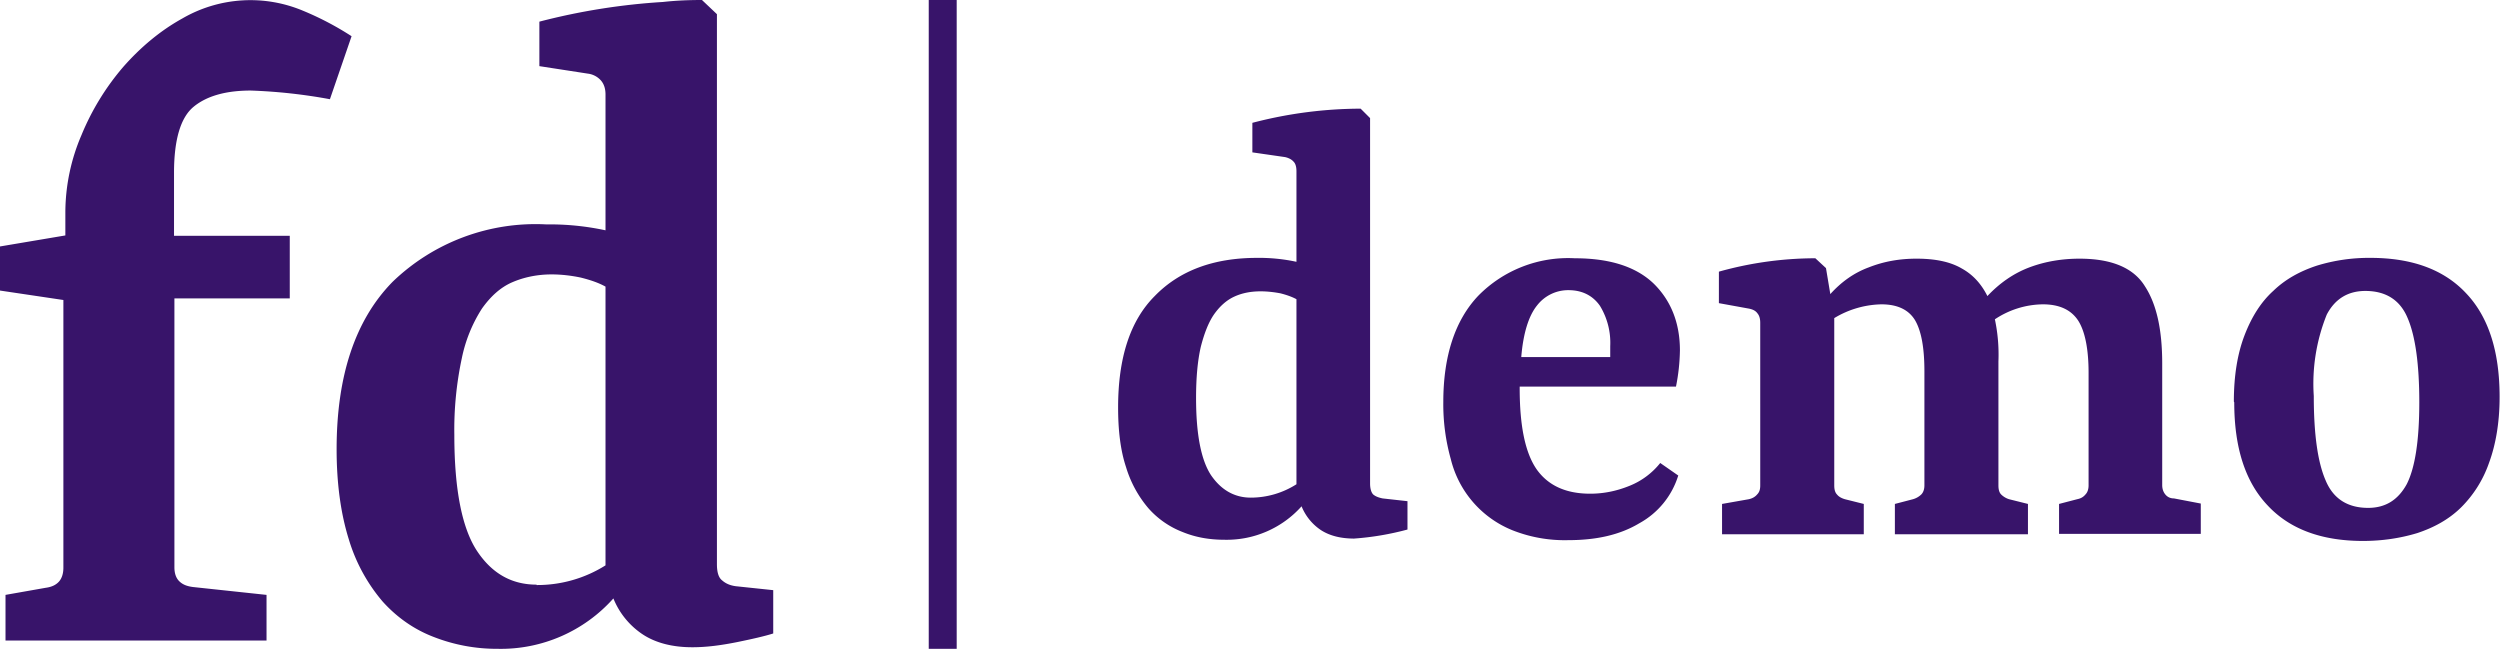 <svg xmlns="http://www.w3.org/2000/svg" height="100%" width="100%" fill-rule="evenodd" stroke-linejoin="round" stroke-miterlimit="2" clip-rule="evenodd" viewBox="0 0 635 165"><g fill="#38146a"><g fill-rule="nonzero"><path d="M317.7 126.4a21.6 21.6 0 0011.6-3.4V76c-1.1-.6-2.5-1.1-4.1-1.5-1.6-.3-3.3-.5-5-.5-2.4 0-4.6.4-6.6 1.3s-3.7 2.4-5.2 4.5c-1.4 2-2.5 4.8-3.4 8.3-.8 3.5-1.2 7.8-1.2 13 0 9.3 1.3 15.8 3.8 19.6 2.6 3.8 6 5.7 10.1 5.7zm26.3 10.4c-3.4 0-6.2-.7-8.4-2.1a13.2 13.2 0 01-5-6.1 25.5 25.5 0 01-19.5 8.5c-3.9 0-7.4-.6-10.8-2a22.3 22.3 0 01-8.6-6 29 29 0 01-5.7-10.5c-1.4-4.2-2-9.3-2-15.1 0-12.5 3-22 9.3-28.3 6.3-6.5 15-9.7 26-9.7a44.8 44.8 0 0110 1v-23c0-1-.2-1.9-.7-2.4-.5-.6-1.3-1-2.2-1.2l-8.3-1.2v-7.5a109.3 109.3 0 0127.5-3.6L348 30v92.8c0 1.3.3 2.3.8 2.8.6.5 1.4.8 2.4 1l6.3.7v7.2a71.4 71.4 0 01-13.6 2.3zM398.4 73.7a10 10 0 00-8 3.9c-2.1 2.6-3.5 7-4 13.1H409v-2.8a18 18 0 00-2.6-10.2c-1.8-2.6-4.5-4-8-4zm27.9 47a20.8 20.8 0 01-9.9 12.2c-5 3-11 4.3-18.1 4.3a36 36 0 01-14.1-2.5 26.2 26.2 0 01-15.7-18.1 51.5 51.5 0 01-1.9-14.5c0-11.7 3-20.8 8.9-27a32 32 0 0124.5-9.5c8.8 0 15.5 2.1 20 6.4 4.4 4.3 6.7 10 6.7 17a50.3 50.3 0 01-1 9.2H386v.4c0 9.6 1.4 16.4 4.3 20.6 2.9 4.1 7.4 6.2 13.6 6.2 3.5 0 6.8-.7 10-2a19 19 0 007.8-5.8l4.6 3.2zM473.4 128v7.7h-36V128l6.8-1.2c.9-.2 1.6-.6 2.1-1.2.6-.6.8-1.3.8-2.3V82c0-1-.2-1.8-.7-2.4-.5-.7-1.2-1-2.1-1.2l-7.7-1.4V69a91.2 91.2 0 0124.5-3.4l2.7 2.5 1.1 6.6c2.8-3.1 6-5.4 9.8-6.8 3.8-1.5 7.8-2.2 12.1-2.2 4.8 0 8.6.8 11.5 2.5 2.9 1.6 5 4 6.5 7 3.1-3.3 6.7-5.8 10.7-7.3 4-1.5 8.3-2.2 12.7-2.2 8.1 0 13.7 2.3 16.6 7 3 4.6 4.4 11.1 4.4 19.6v30.9c0 1 .3 1.8.8 2.4.5.6 1.2 1 2.2 1l6.8 1.3v7.7h-36V128l4.6-1.2c1-.2 1.6-.6 2.1-1.2.5-.5.8-1.3.8-2.3V94.7c0-6-.9-10.5-2.6-13.2-1.8-2.8-4.8-4.2-9-4.2a22.4 22.4 0 00-12.2 3.8 43.3 43.3 0 01.9 10.7v31.5c0 1 .2 1.8.7 2.3a5 5 0 002 1.2l4.8 1.2v7.7h-33.8V128l4.6-1.2a5 5 0 002.1-1.2c.5-.5.8-1.3.8-2.3v-29c0-6-.8-10.3-2.4-13-1.6-2.6-4.4-4-8.5-4a24 24 0 00-12 3.5v42.5c0 1 .2 1.8.7 2.3.4.5 1 .9 2 1.2l4.8 1.2zM567.4 102c0-6.5.9-12.1 2.7-16.8 1.8-4.7 4.2-8.5 7.3-11.3 3.1-3 6.8-5 11-6.4a45 45 0 0113.7-2c10.6 0 18.7 3 24.3 9 5.7 6 8.5 14.8 8.5 26.3 0 6.6-1 12.2-2.7 16.8A29.6 29.6 0 01625 129c-3.1 3-6.8 5-11 6.4-4.3 1.3-8.9 2-13.8 2-10.5 0-18.6-3-24.2-9-5.7-6-8.5-14.7-8.5-26.2zm47.1.2c0-9.7-1-16.9-3-21.5-1.9-4.5-5.5-6.8-10.7-6.8-4.4 0-7.7 2-9.8 6a47 47 0 00-3.3 20.7c0 9.7 1 16.8 3 21.4 1.9 4.6 5.5 7 10.8 7 4.4 0 7.6-2 9.8-6 2.1-4.1 3.2-11 3.2-20.8zM16.6 53.8a50 50 0 014.1-19.5A63.8 63.8 0 0131.3 17c4.4-5 9.4-9.2 15-12.3a34.5 34.5 0 0130.6-2 76 76 0 0112.4 6.5l-5.5 16A136.2 136.2 0 0063.7 23c-6.4 0-11.2 1.4-14.5 4.1-3.3 2.7-5 8.3-5 16.8v16h29.4v15.9H44.3v68.3c0 1.5.4 2.7 1.2 3.5.9.9 2 1.3 3.5 1.5l18.7 2v11.6H1.4v-11.6l10.2-1.8c1.5-.2 2.6-.7 3.4-1.6.7-.8 1.1-2 1.1-3.5v-68L0 73.8V62.6l16.6-2.8v-6zM136.3 148.6a32.5 32.5 0 0017.5-5V72.8c-1.8-1-3.9-1.7-6.3-2.3-2.4-.5-4.9-.8-7.4-.8-3.6 0-7 .7-10 2s-5.5 3.6-7.7 6.7a37 37 0 00-5.1 12.6 86.9 86.9 0 00-1.9 19.5c0 14 2 23.8 5.8 29.5 3.8 5.7 8.8 8.5 15.1 8.5zm39.5 15.8c-5 0-9.3-1.1-12.6-3.3a19.9 19.9 0 01-7.4-9.1 38.3 38.3 0 01-29.4 12.8 44 44 0 01-16.2-3c-5-1.9-9.4-5-13-9a43.6 43.6 0 01-8.6-15.8c-2-6.4-3.1-14-3.1-22.9 0-18.6 4.7-32.8 14.2-42.5A52.3 52.3 0 01138.8 57a67.2 67.2 0 0115 1.5V24c0-1.5-.4-2.7-1.2-3.6a5.3 5.3 0 00-3.3-1.7L137 16.8V5.5a164.3 164.3 0 0131.4-5c3.6-.4 6.9-.5 9.9-.5l3.8 3.6v139.7c0 2 .4 3.4 1.3 4.1.9.8 2 1.3 3.5 1.5l9.5 1v11c-2.2.7-5.3 1.4-9.2 2.2-4 .8-7.7 1.3-11.3 1.3z"/></g><path d="M235.9 0h7.1v164.8h-7.1z"/></g></svg>
